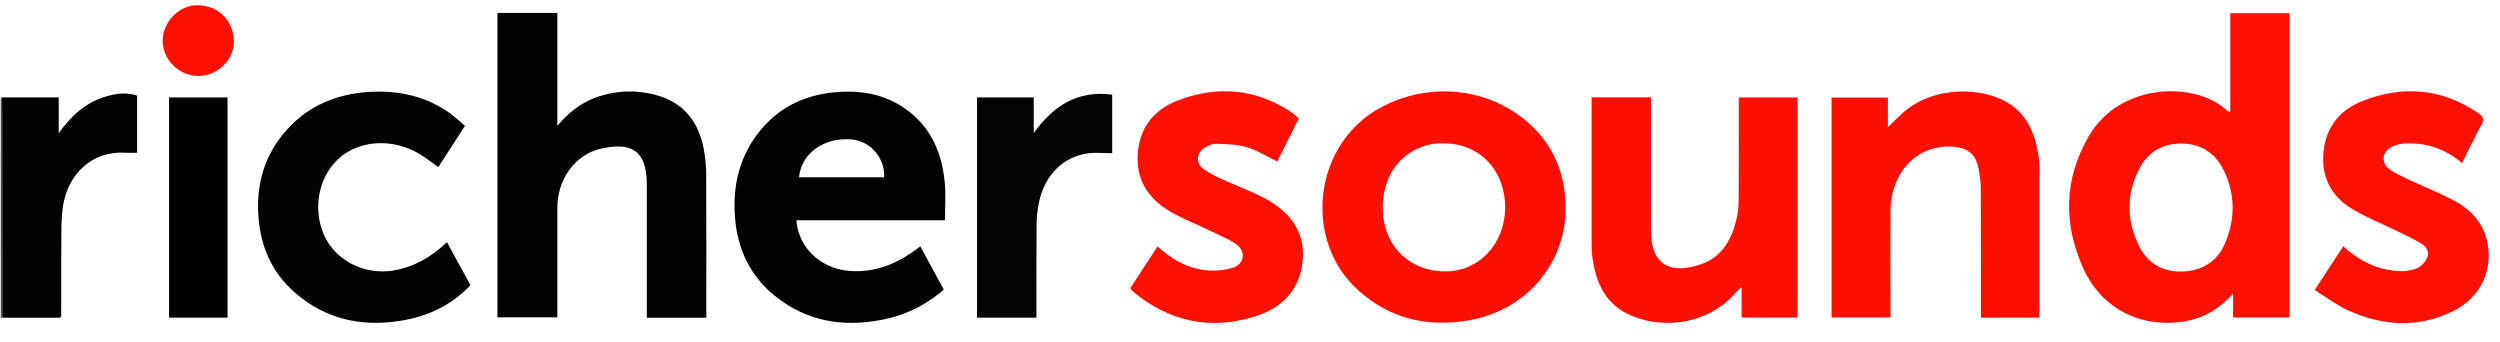<svg width="139" height="19" viewBox="0 0 139 19" fill="none" xmlns="http://www.w3.org/2000/svg">
<g clip-path="url(#clip0_107_45728)">
<path d="M0.041 5.429L0.115 5.414C0.115 5.858 0.121 6.302 0.121 6.746C0.121 10.385 0.124 14.025 0.128 17.664H0.041V5.429Z" fill="#555555"/>
<path d="M124.003 6.226V0.73H127.296V17.651H124.159V16.327C123.416 17.155 122.584 17.66 121.577 17.847C119.138 18.301 116.885 17.224 115.849 14.96C114.705 12.464 114.746 9.936 116.154 7.544C117.919 4.547 122.127 4.522 123.841 6.163C123.87 6.187 123.916 6.192 124.003 6.226ZM121.255 15.096C122.349 15.096 123.252 14.573 123.679 13.604C124.289 12.21 124.305 10.795 123.614 9.422C123.161 8.52 122.405 8.014 121.38 7.982C120.327 7.95 119.488 8.386 118.987 9.307C118.203 10.755 118.215 12.255 118.951 13.711C119.411 14.618 120.202 15.107 121.255 15.096Z" fill="#FE1004"/>
<path d="M39.272 17.667H35.962V10.275C35.962 10.246 35.962 10.218 35.962 10.188C35.942 8.371 35.097 7.869 33.373 8.277C31.95 8.613 30.992 9.993 30.988 11.543C30.983 13.566 30.988 15.59 30.988 17.642H27.657V0.719H30.988V6.998C31.772 6.054 32.676 5.473 33.776 5.229C34.762 4.998 35.793 5.047 36.753 5.369C38.132 5.836 38.85 6.877 39.122 8.248C39.217 8.74 39.265 9.239 39.265 9.739C39.279 12.224 39.272 14.706 39.272 17.193V17.667Z" fill="#030303"/>
<path d="M87.043 11.507C87.091 14.611 84.877 17.281 81.612 17.821C79.353 18.196 77.3 17.722 75.561 16.181C72.394 13.377 73.026 8.001 76.75 5.987C79.469 4.517 82.785 4.854 85.034 6.878C86.4 8.105 87.031 9.682 87.043 11.507ZM80.314 7.974C78.799 7.874 76.898 9.013 76.883 11.507C76.869 13.623 78.323 15.055 80.287 15.089C82.219 15.123 83.685 13.563 83.685 11.517C83.685 9.471 82.257 7.975 80.314 7.974Z" fill="#FE0F03"/>
<path d="M52.475 16.1C51.476 16.978 50.256 17.564 48.948 17.796C46.81 18.197 44.822 17.85 43.1 16.465C41.706 15.344 40.997 13.845 40.864 12.072C40.728 10.258 41.139 8.599 42.328 7.184C43.456 5.842 44.949 5.216 46.673 5.109C47.844 5.036 48.972 5.22 49.995 5.828C51.631 6.799 52.353 8.325 52.529 10.141C52.596 10.828 52.54 11.528 52.54 12.246H44.278C44.39 13.755 45.611 14.919 47.18 15.058C48.693 15.192 49.968 14.629 51.169 13.699L52.475 16.1ZM44.426 9.857H49.157C49.22 8.799 48.396 7.843 47.355 7.753C45.817 7.62 44.554 8.518 44.426 9.857Z" fill="#020202"/>
<path d="M113.393 17.662H110.139V17.197C110.139 14.987 110.147 12.776 110.132 10.566C110.131 10.123 110.08 9.682 109.98 9.25C109.806 8.51 109.332 8.211 108.579 8.158C106.55 8.015 105.128 9.633 105.113 11.704C105.1 13.542 105.113 15.379 105.113 17.216V17.652H101.835V5.427H104.966V7.063C105.26 6.783 105.502 6.549 105.751 6.318C107.279 4.89 109.791 4.793 111.37 5.569C112.649 6.197 113.142 7.349 113.341 8.667C113.382 8.979 113.399 9.294 113.394 9.609C113.398 12.135 113.398 14.662 113.394 17.189L113.393 17.662Z" fill="#FE0F03"/>
<path d="M88.495 5.41H91.791V5.871C91.791 8.183 91.798 10.495 91.791 12.806C91.784 14.829 92.983 15.258 94.621 14.675C95.74 14.277 96.268 13.33 96.538 12.235C96.626 11.859 96.671 11.474 96.67 11.088C96.683 9.35 96.676 7.613 96.676 5.875V5.42H99.945V17.654H96.834V15.967C96.738 16.042 96.646 16.123 96.559 16.21C95.101 17.952 92.671 18.365 90.711 17.554C89.273 16.959 88.725 15.725 88.533 14.282C88.504 14.04 88.491 13.797 88.493 13.553C88.493 11.012 88.493 8.47 88.493 5.929L88.495 5.41Z" fill="#FE0F03"/>
<path d="M136.888 9.066C135.919 8.245 134.848 7.901 133.647 7.982C133.403 8 133.166 8.068 132.95 8.183C132.427 8.467 132.381 9.071 132.863 9.416C133.186 9.648 133.56 9.813 133.923 9.985C134.794 10.396 135.698 10.745 136.537 11.204C137.495 11.727 138.159 12.536 138.329 13.655C138.561 15.182 137.83 16.593 136.386 17.302C134.435 18.261 132.459 18.124 130.526 17.244C129.895 16.957 129.334 16.517 128.696 16.123L130.286 13.694C131.175 14.508 132.168 14.995 133.328 15.069C133.685 15.099 134.044 15.048 134.379 14.92C134.638 14.793 134.843 14.576 134.957 14.31C135.09 13.986 134.882 13.69 134.589 13.518C134.219 13.301 133.831 13.112 133.444 12.923C132.554 12.487 131.622 12.121 130.777 11.616C129.58 10.894 129.034 9.775 129.193 8.374C129.348 7.041 130.114 6.108 131.333 5.624C133.598 4.727 135.776 4.91 137.814 6.302C138.076 6.476 138.13 6.637 137.969 6.931C137.597 7.614 137.259 8.329 136.888 9.066Z" fill="#FE1004"/>
<path d="M24.851 13.467L26.158 15.853C25.179 16.899 23.966 17.509 22.577 17.78C20.293 18.225 18.194 17.826 16.409 16.279C15.121 15.163 14.483 13.711 14.367 12.014C14.242 10.195 14.721 8.582 15.946 7.217C17.17 5.853 18.734 5.224 20.523 5.111C22.144 5.01 23.673 5.338 25.018 6.298C25.308 6.505 25.565 6.756 25.851 7C25.34 7.793 24.852 8.549 24.37 9.292C23.986 9.023 23.642 8.742 23.262 8.523C21.868 7.722 20.158 7.784 19.027 8.654C17.762 9.626 17.329 11.507 18.014 13.058C18.646 14.492 20.273 15.319 21.91 15.034C23.039 14.838 23.982 14.287 24.851 13.467Z" fill="#030303"/>
<path d="M62.847 16.015L64.36 13.701C65.123 14.39 65.975 14.902 66.988 15.016C67.51 15.079 68.039 15.036 68.544 14.888C69.215 14.675 69.293 13.953 68.704 13.56C68.218 13.236 67.663 13.016 67.135 12.76C66.463 12.435 65.761 12.162 65.115 11.794C63.801 11.044 63.103 9.916 63.274 8.375C63.428 6.981 64.259 6.047 65.528 5.57C67.721 4.748 69.843 4.931 71.821 6.249C71.959 6.354 72.091 6.467 72.216 6.587L71.018 8.979C70.435 8.698 69.897 8.355 69.309 8.179C68.772 8.018 68.176 8.013 67.61 7.995C67.398 7.988 67.158 8.1 66.971 8.221C66.509 8.519 66.477 9.086 66.923 9.404C67.269 9.634 67.636 9.832 68.019 9.994C68.764 10.337 69.539 10.618 70.264 10.996C71.649 11.72 72.569 12.795 72.433 14.452C72.298 16.109 71.279 17.13 69.76 17.601C67.27 18.375 64.999 17.874 62.99 16.207C62.958 16.179 62.929 16.148 62.903 16.114C62.882 16.083 62.863 16.049 62.847 16.015Z" fill="#FE1004"/>
<path d="M57.627 17.664H54.322V5.415H57.477V7.397C58.559 5.894 59.897 5.008 61.839 5.262V8.52C61.361 8.52 60.897 8.465 60.451 8.531C59.093 8.73 58.092 9.751 57.773 11.222C57.684 11.642 57.637 12.069 57.633 12.498C57.618 14.204 57.627 15.911 57.627 17.664Z" fill="#040404"/>
<path d="M0.128 17.665C0.128 14.026 0.126 10.386 0.121 6.747C0.121 6.302 0.121 5.858 0.115 5.414H3.265V7.409C3.953 6.439 4.768 5.685 5.913 5.358C6.466 5.199 7.032 5.118 7.623 5.315V8.493C7.414 8.493 7.205 8.505 6.998 8.493C5.102 8.366 3.79 9.681 3.507 11.431C3.442 11.883 3.411 12.34 3.414 12.798C3.401 14.391 3.406 15.985 3.403 17.578L3.329 17.666L0.128 17.665Z" fill="#020202"/>
<path d="M12.651 17.661H9.4V5.418H12.651V17.661Z" fill="#010101"/>
<path d="M11.009 4.224C9.932 4.215 9.021 3.292 9.046 2.235C9.072 1.178 9.979 0.261 11.023 0.294C12.265 0.333 12.976 1.243 13.004 2.269C13.033 3.333 12.087 4.233 11.009 4.224Z" fill="#FE1004"/>
</g>
<defs>
<clipPath id="clip0_107_45728">
<rect width="138.459" height="18" fill="white" transform="translate(0.041 0.172)"/>
</clipPath>
</defs>
</svg>

